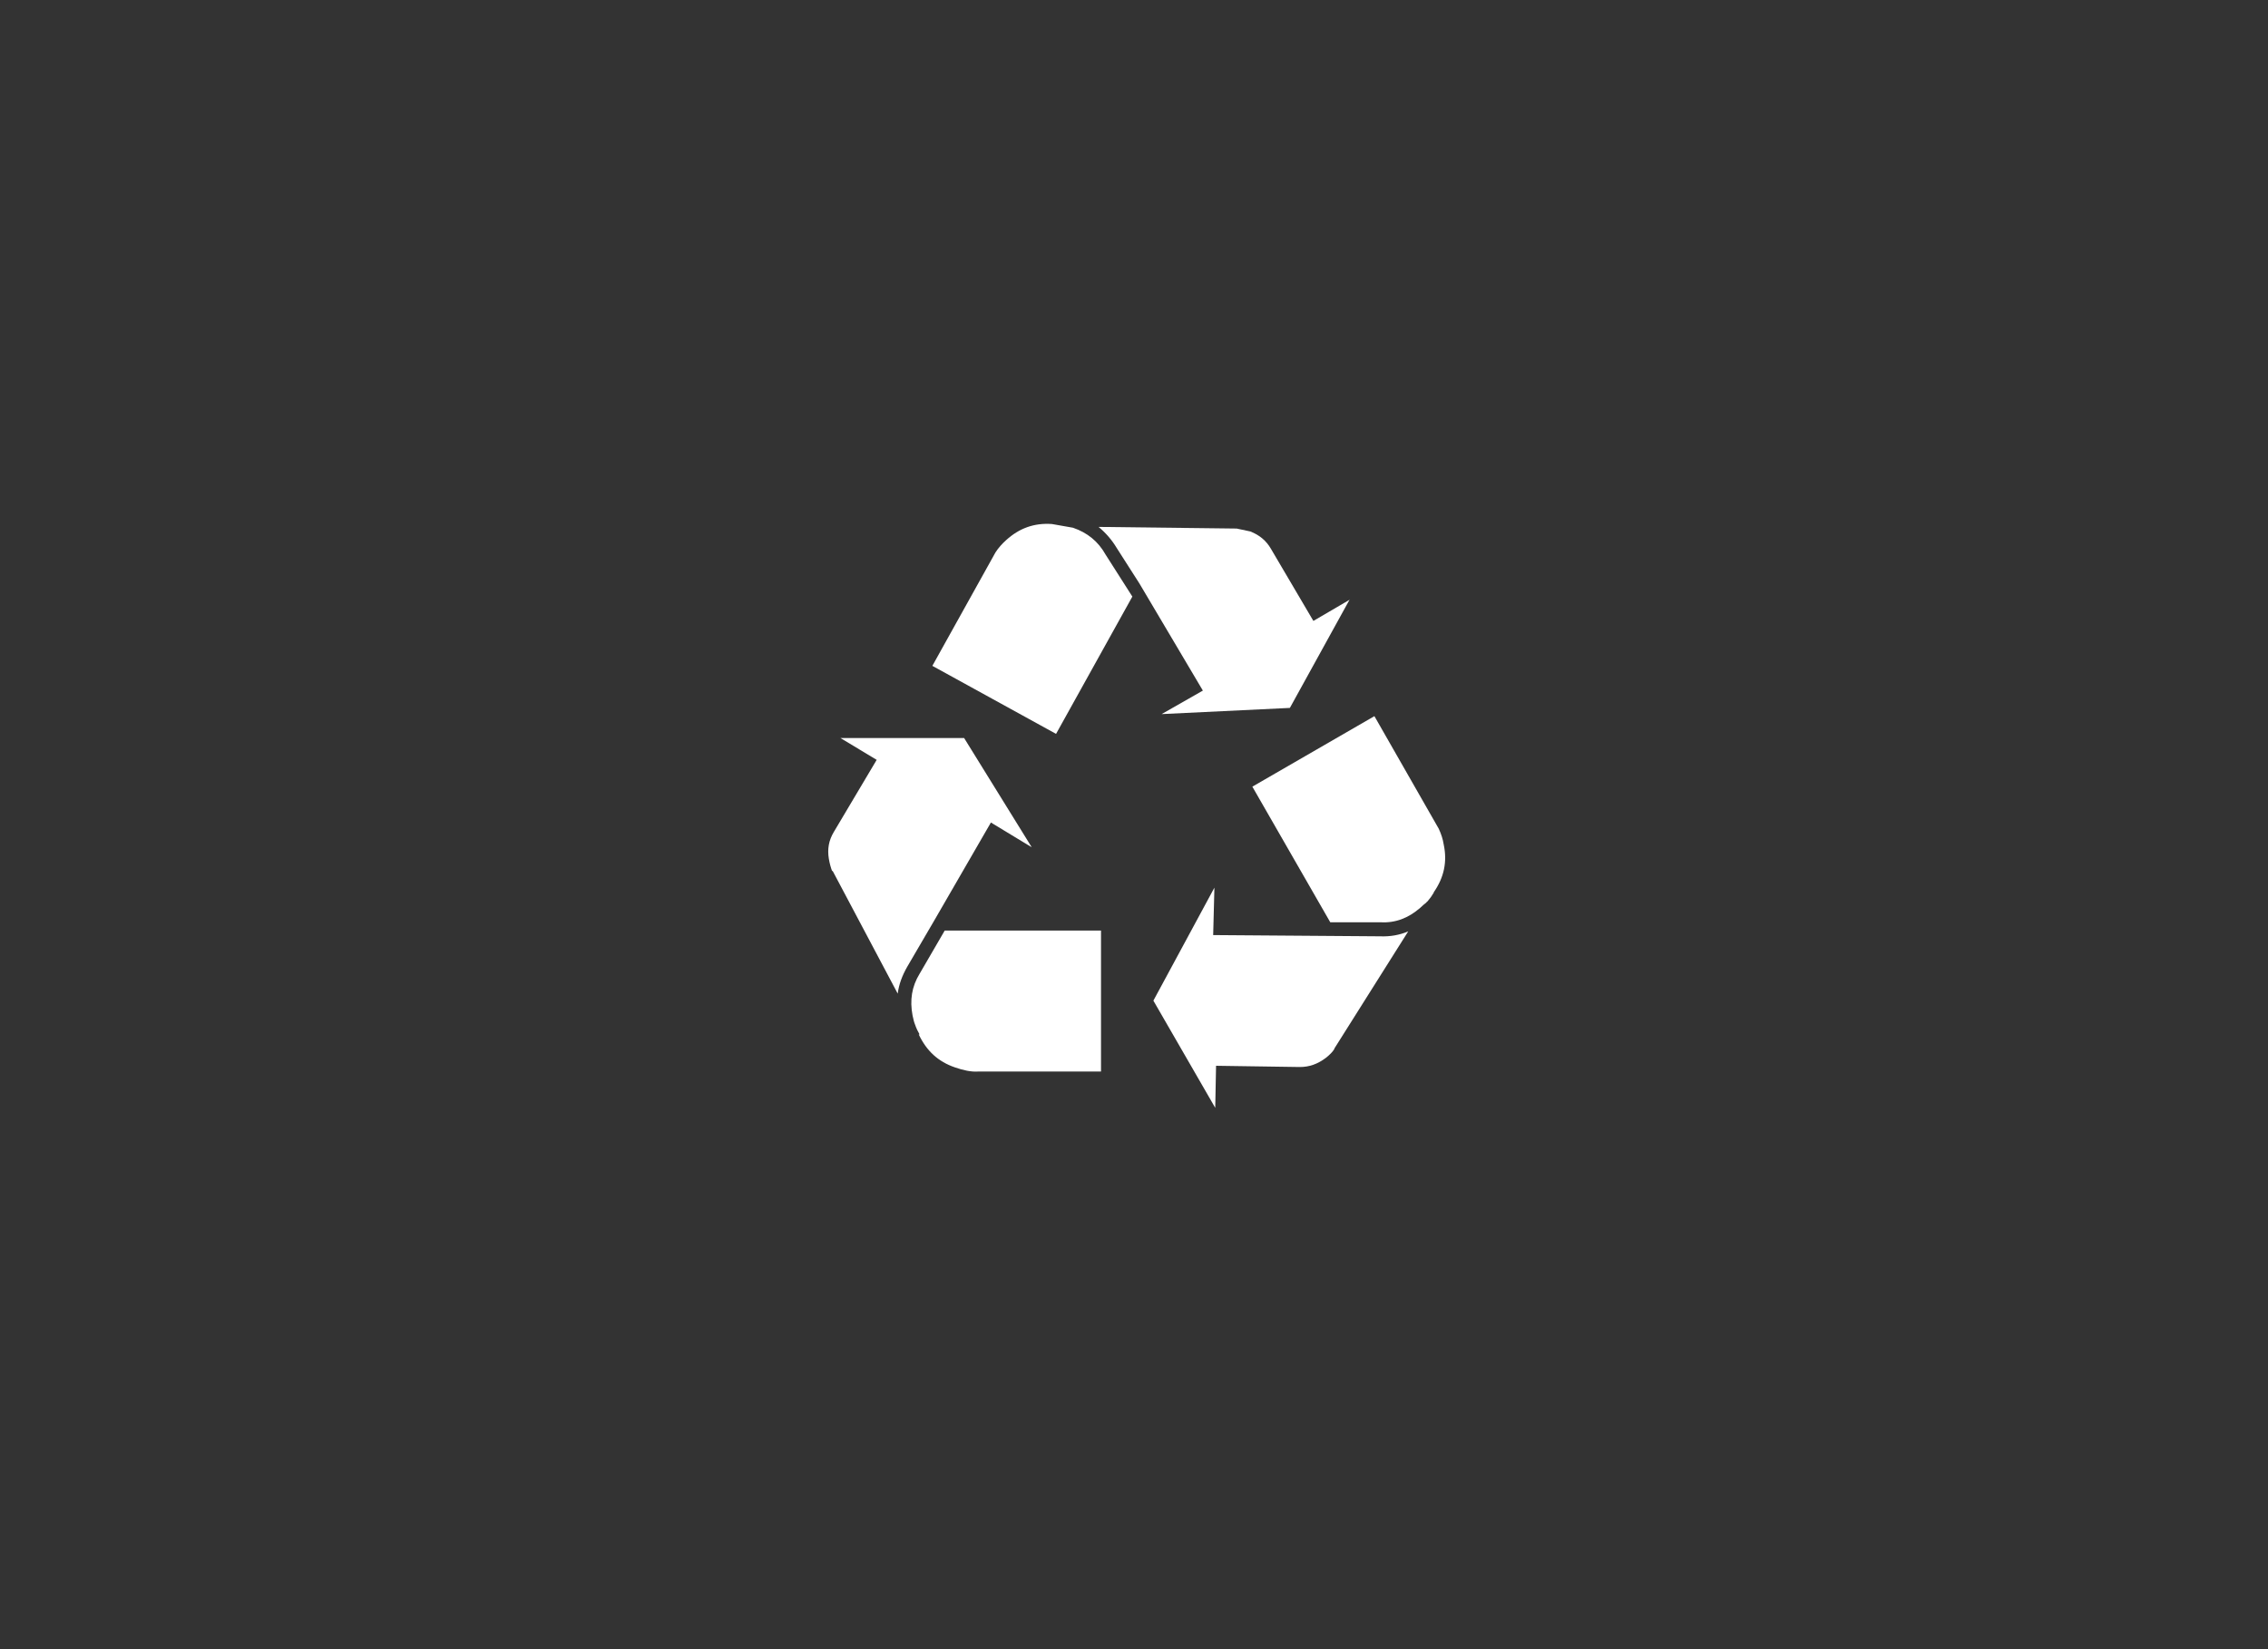 <?xml version="1.0" encoding="UTF-8"?>
<svg id="Laag_1" data-name="Laag 1" xmlns="http://www.w3.org/2000/svg" version="1.1" viewBox="0 0 550 400">
  <rect x="0" y="0" width="550" height="400" fill="#333333" stroke="none"/>
  <defs>
    <style>
      .cls-1 {
        fill: #fff;
        stroke-width: 0px;
      }
    </style>
  </defs>
  <path class="cls-1" d="M323.6,254.3l17.9-28.4c-2.1.9-4.4,1.3-6.8,1.2l-40.5-.3.3-11.5-14.8,27.4,15,26,.2-10.2,20.3.3c2.3,0,4.3-.7,6.3-2.2.9-.7,1.7-1.5,2.1-2.2Z"/>
  <path class="cls-1" d="M347.7,216.4c2.5-3.6,3.3-7.4,2.4-11.6-.2-1.3-.6-2.5-1.2-3.8l-15.6-27.3-29.6,17.1,18.9,32.9h12.1c3.7.2,6.8-1,9.7-3.5.5-.5,1-.9,1.5-1.3,0-.1.2-.2.3-.3.6-.7,1.1-1.4,1.5-2.1v-.2Z"/>
  <path class="cls-1" d="M201.9,211.2l15.8,29.8c.3-2.3,1.1-4.4,2.3-6.5l6.6-11.3,13.7-23.7,9.9,6-16.4-26.5h-30l8.8,5.3-10.4,17.5c-1.2,2-1.6,4.1-1.2,6.5.2,1.2.5,2.2.8,3Z"/>
  <path class="cls-1" d="M260.2,128l-5.1-.9c-4.3-.3-7.9,1-11.1,3.9-1,.9-1.9,1.9-2.6,3l-15.3,27.5,30,16.5,18.5-33.3-6.5-10.2c-1.8-3.2-4.4-5.3-7.9-6.5Z"/>
  <path class="cls-1" d="M222.8,250.9h0c1.9,4,4.7,6.6,8.8,8,2,.7,3.9,1.1,5.5,1h29.9s0-34.2,0-34.2h-37.9l-6.1,10.5c-1.9,3.1-2.4,6.4-1.7,10.1.2.8.3,1.5.6,2.2.3.9.7,1.7,1.1,2.4Z"/>
  <path class="cls-1" d="M327.4,145.4l-8.9,5.2-10.3-17.5c-1.1-1.9-2.7-3.3-5-4.2l-3.3-.7-33.5-.4c1.7,1.4,3.2,3.1,4.4,5.1l5.5,8.6h0c0,0,15.4,26,15.4,26l-10,5.7,31.1-1.5,14.5-26.3Z"/>
</svg>